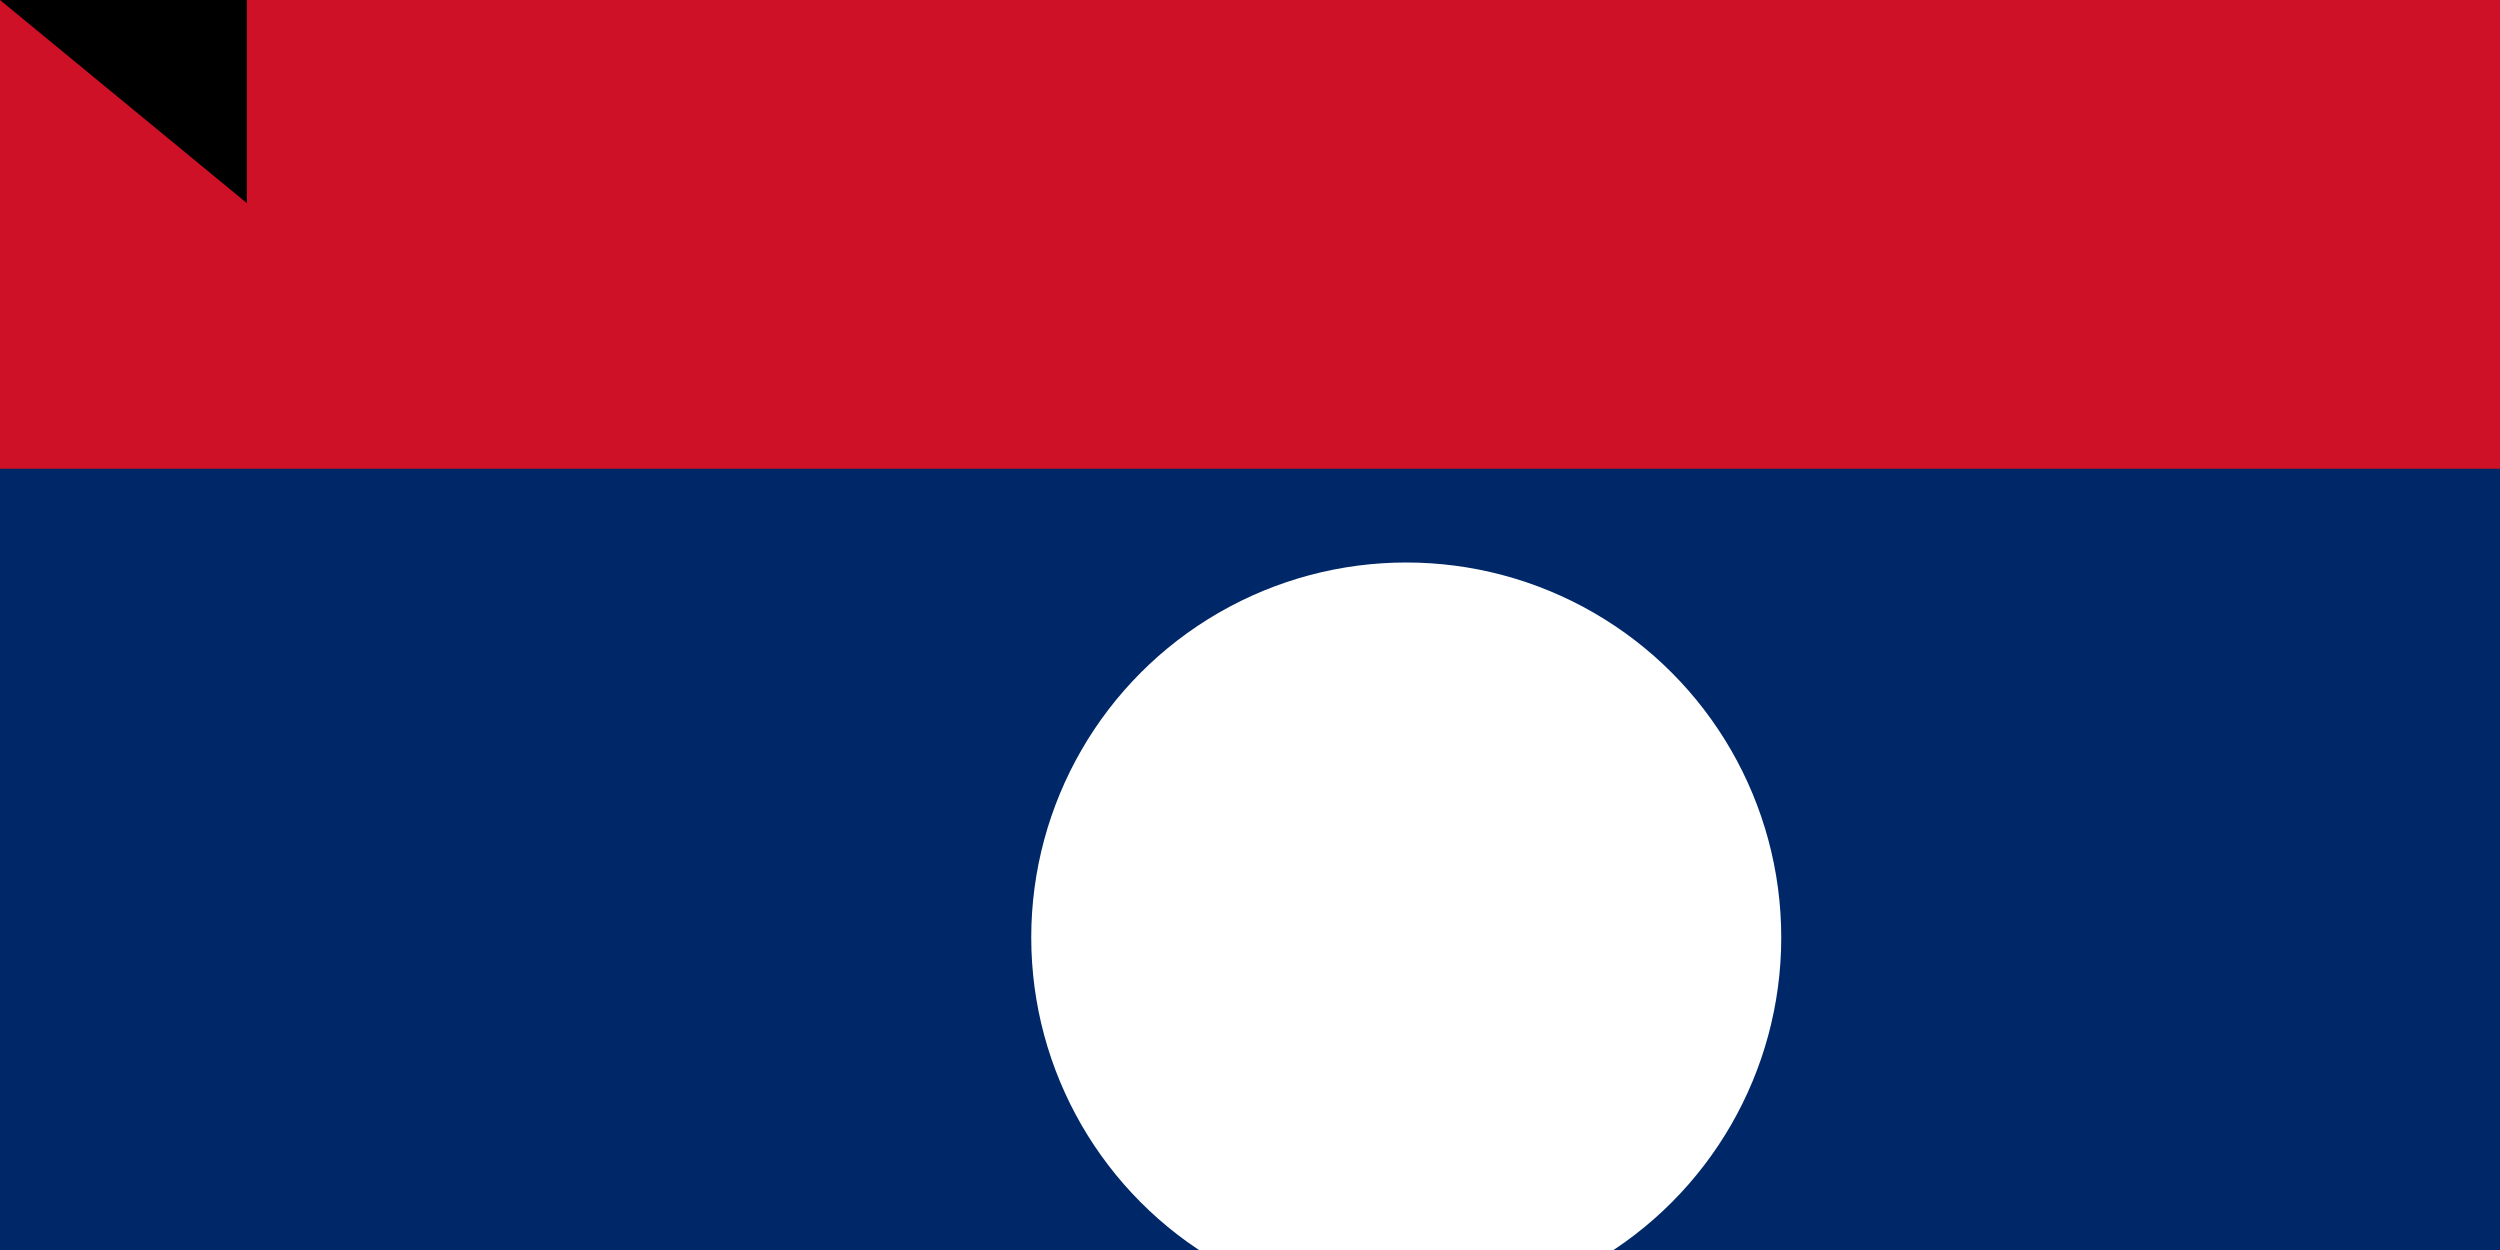 <svg xmlns="http://www.w3.org/2000/svg" width="800" height="400"><rect width="100%" height="100%" fill="#808080" stroke="none"/><g transform="scale(1.5)"><path fill="#ce1126" d="M0 0H600V400H0z"/><path fill="#002868" d="M0 100H600V300H0z"/><circle r="80" cy="200" cx="300" fill="#fff"/></g><path id="path-b7300" d="m m0 79 m0 65 m0 65 m0 65 m0 65 m0 65 m0 65 m0 65 m0 65 m0 65 m0 65 m0 65 m0 65 m0 65 m0 65 m0 65 m0 65 m0 65 m0 65 m0 65 m0 77 m0 69 m0 122 m0 114 m0 86 m0 71 m0 90 m0 112 m0 117 m0 111 m0 55 m0 121 m0 84 m0 102 m0 87 m0 50 m0 67 m0 74 m0 115 m0 109 m0 115 m0 103 m0 103 m0 121 m0 87 m0 103 m0 88 m0 67 m0 99 m0 73 m0 69 m0 65 m0 118 m0 43 m0 50 m0 87 m0 121 m0 68 m0 47 m0 98 m0 97 m0 122 m0 69 m0 78 m0 119 m0 85 m0 67 m0 105 m0 106 m0 103 m0 49 m0 89 m0 110 m0 76 m0 90 m0 100 m0 49 m0 105 m0 87 m0 109 m0 55 m0 117 m0 117 m0 67 m0 110 m0 65 m0 61 m0 61"/>
</svg>
